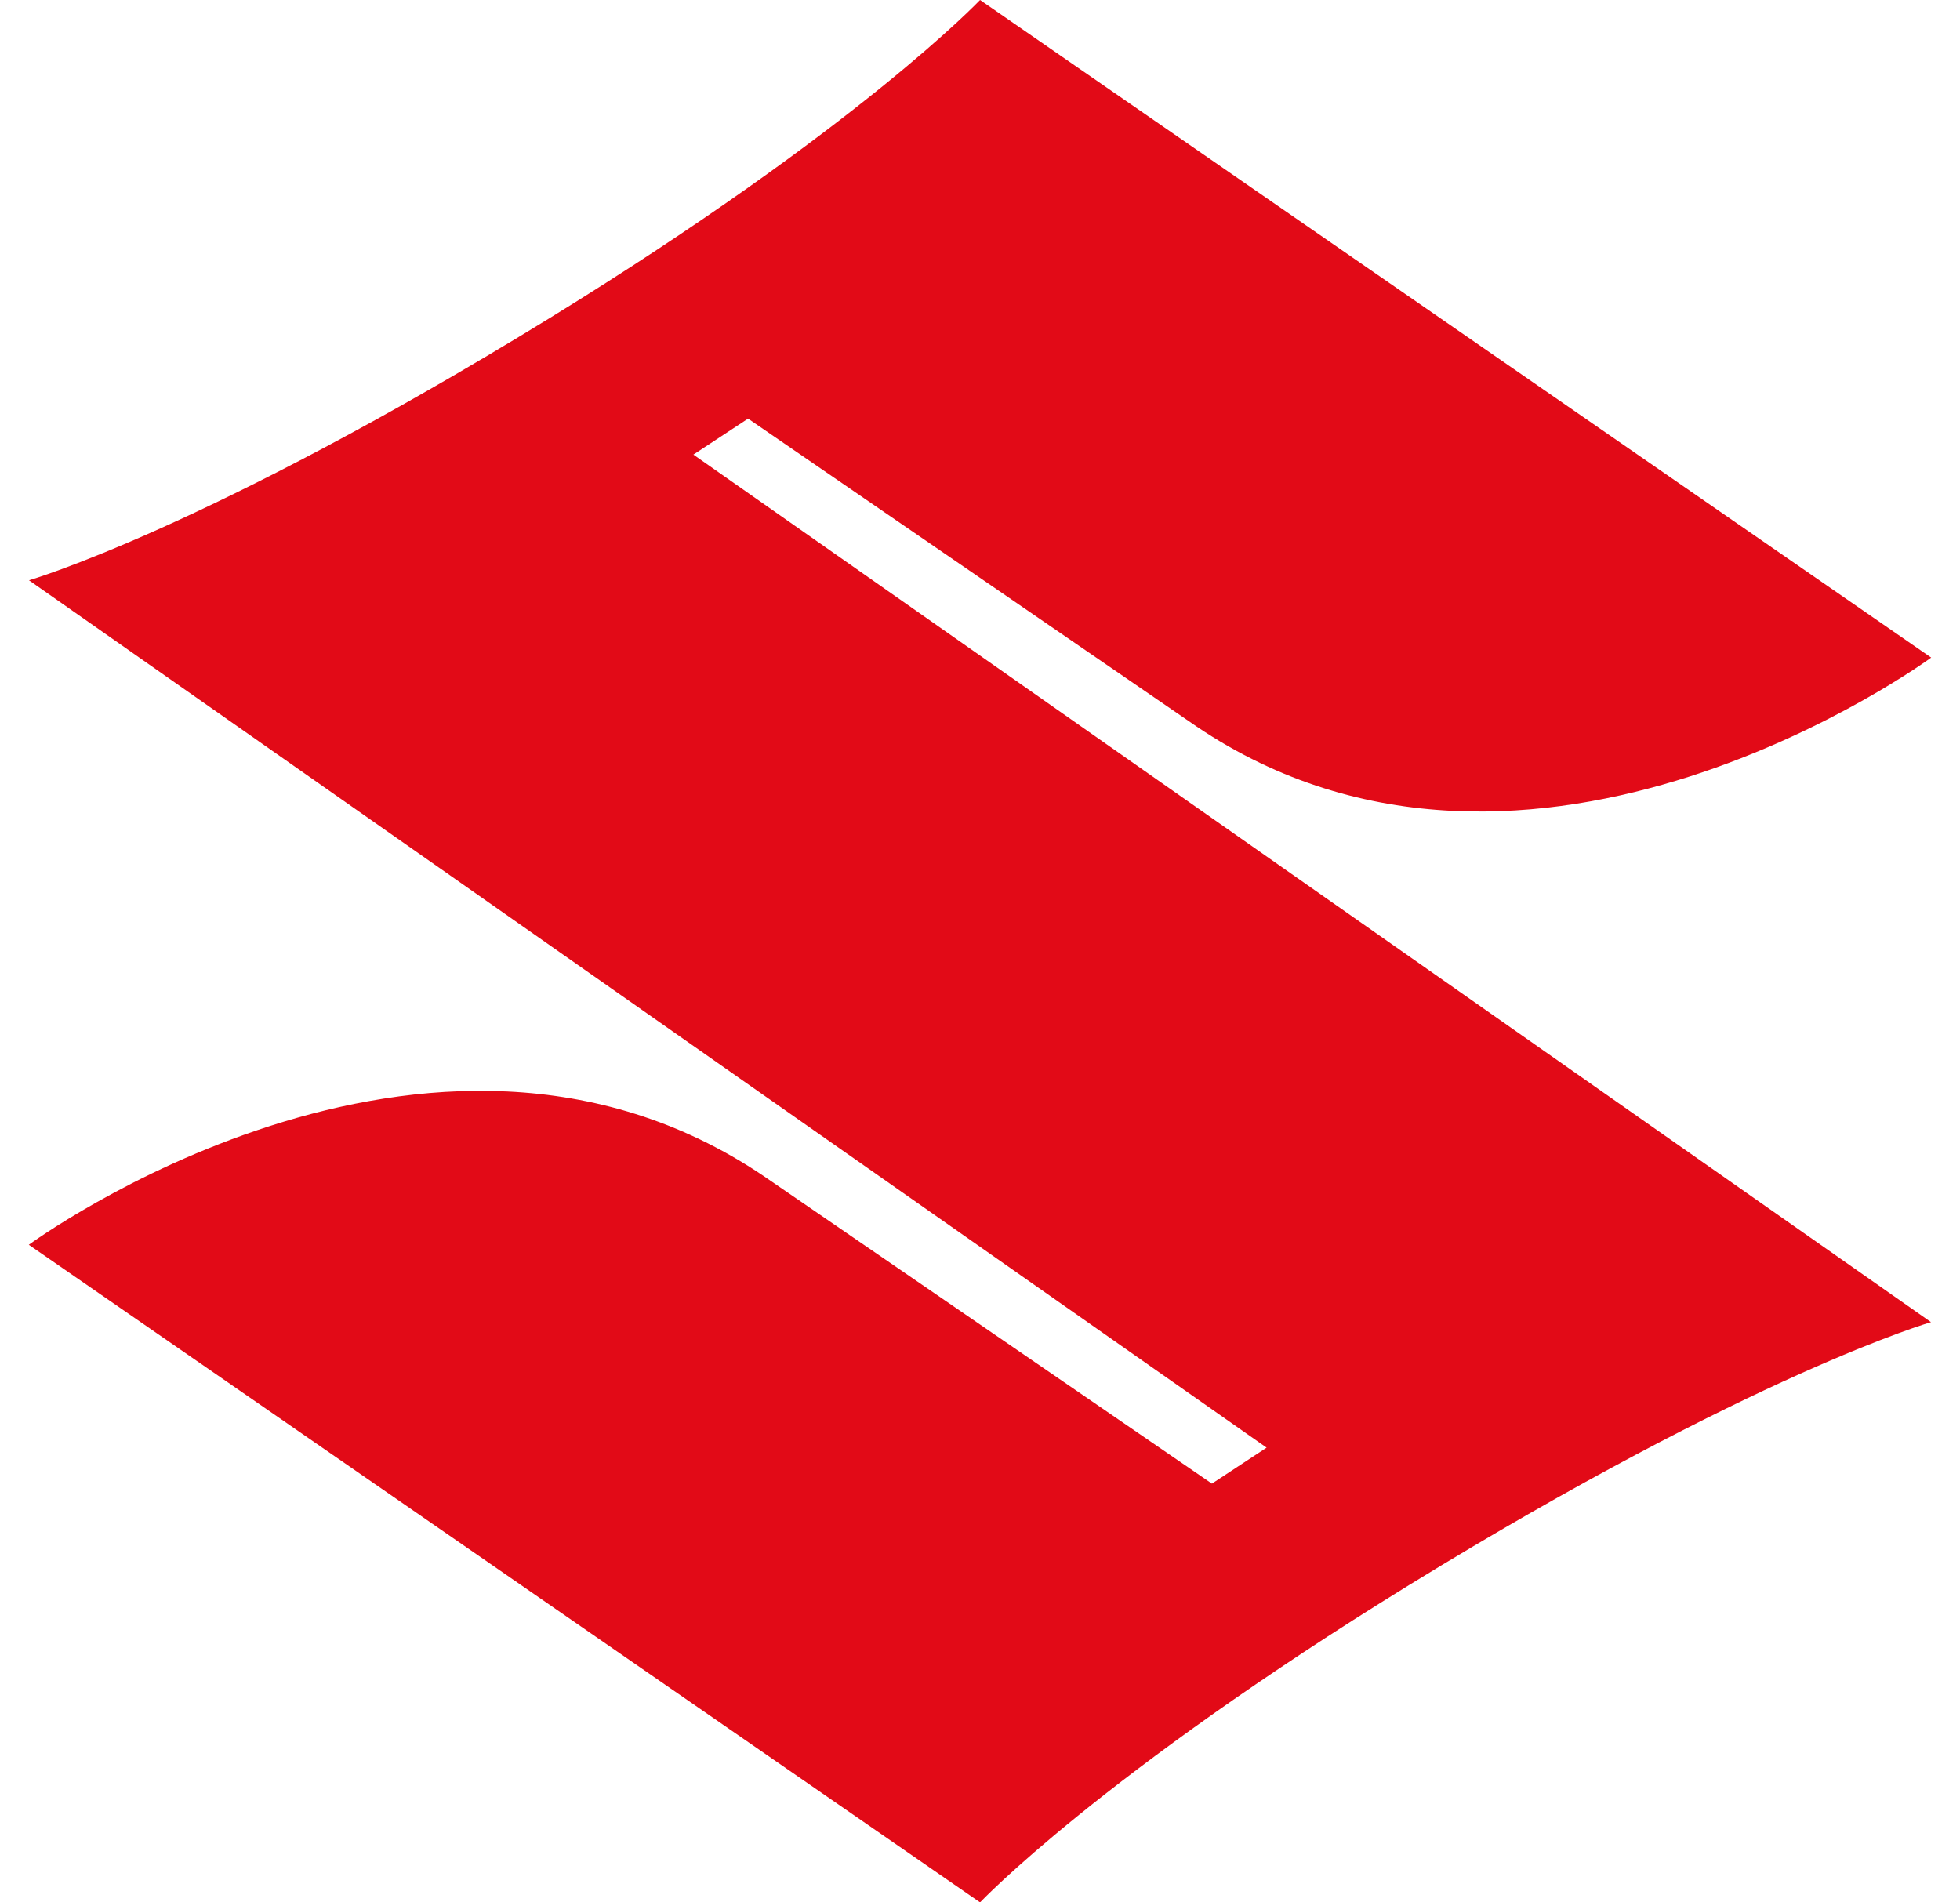 <svg width="34" height="33" viewBox="0 0 34 33" fill="none" xmlns="http://www.w3.org/2000/svg">
<path d="M33.497 22.935C33.497 22.935 30.412 23.826 24.446 27.494C19.098 30.787 17.001 33 17.001 33L0.5 21.593C0.5 21.593 7.442 16.486 13.242 20.397L21.023 25.736L21.972 25.112L0.503 10.066C0.503 10.066 3.589 9.174 9.551 5.508C14.903 2.214 17.001 0 17.001 0L33.5 11.407C33.5 11.407 26.559 16.514 20.758 12.603L12.977 7.262L12.028 7.886L33.497 22.935Z" fill="#E20A17"/>
</svg>
